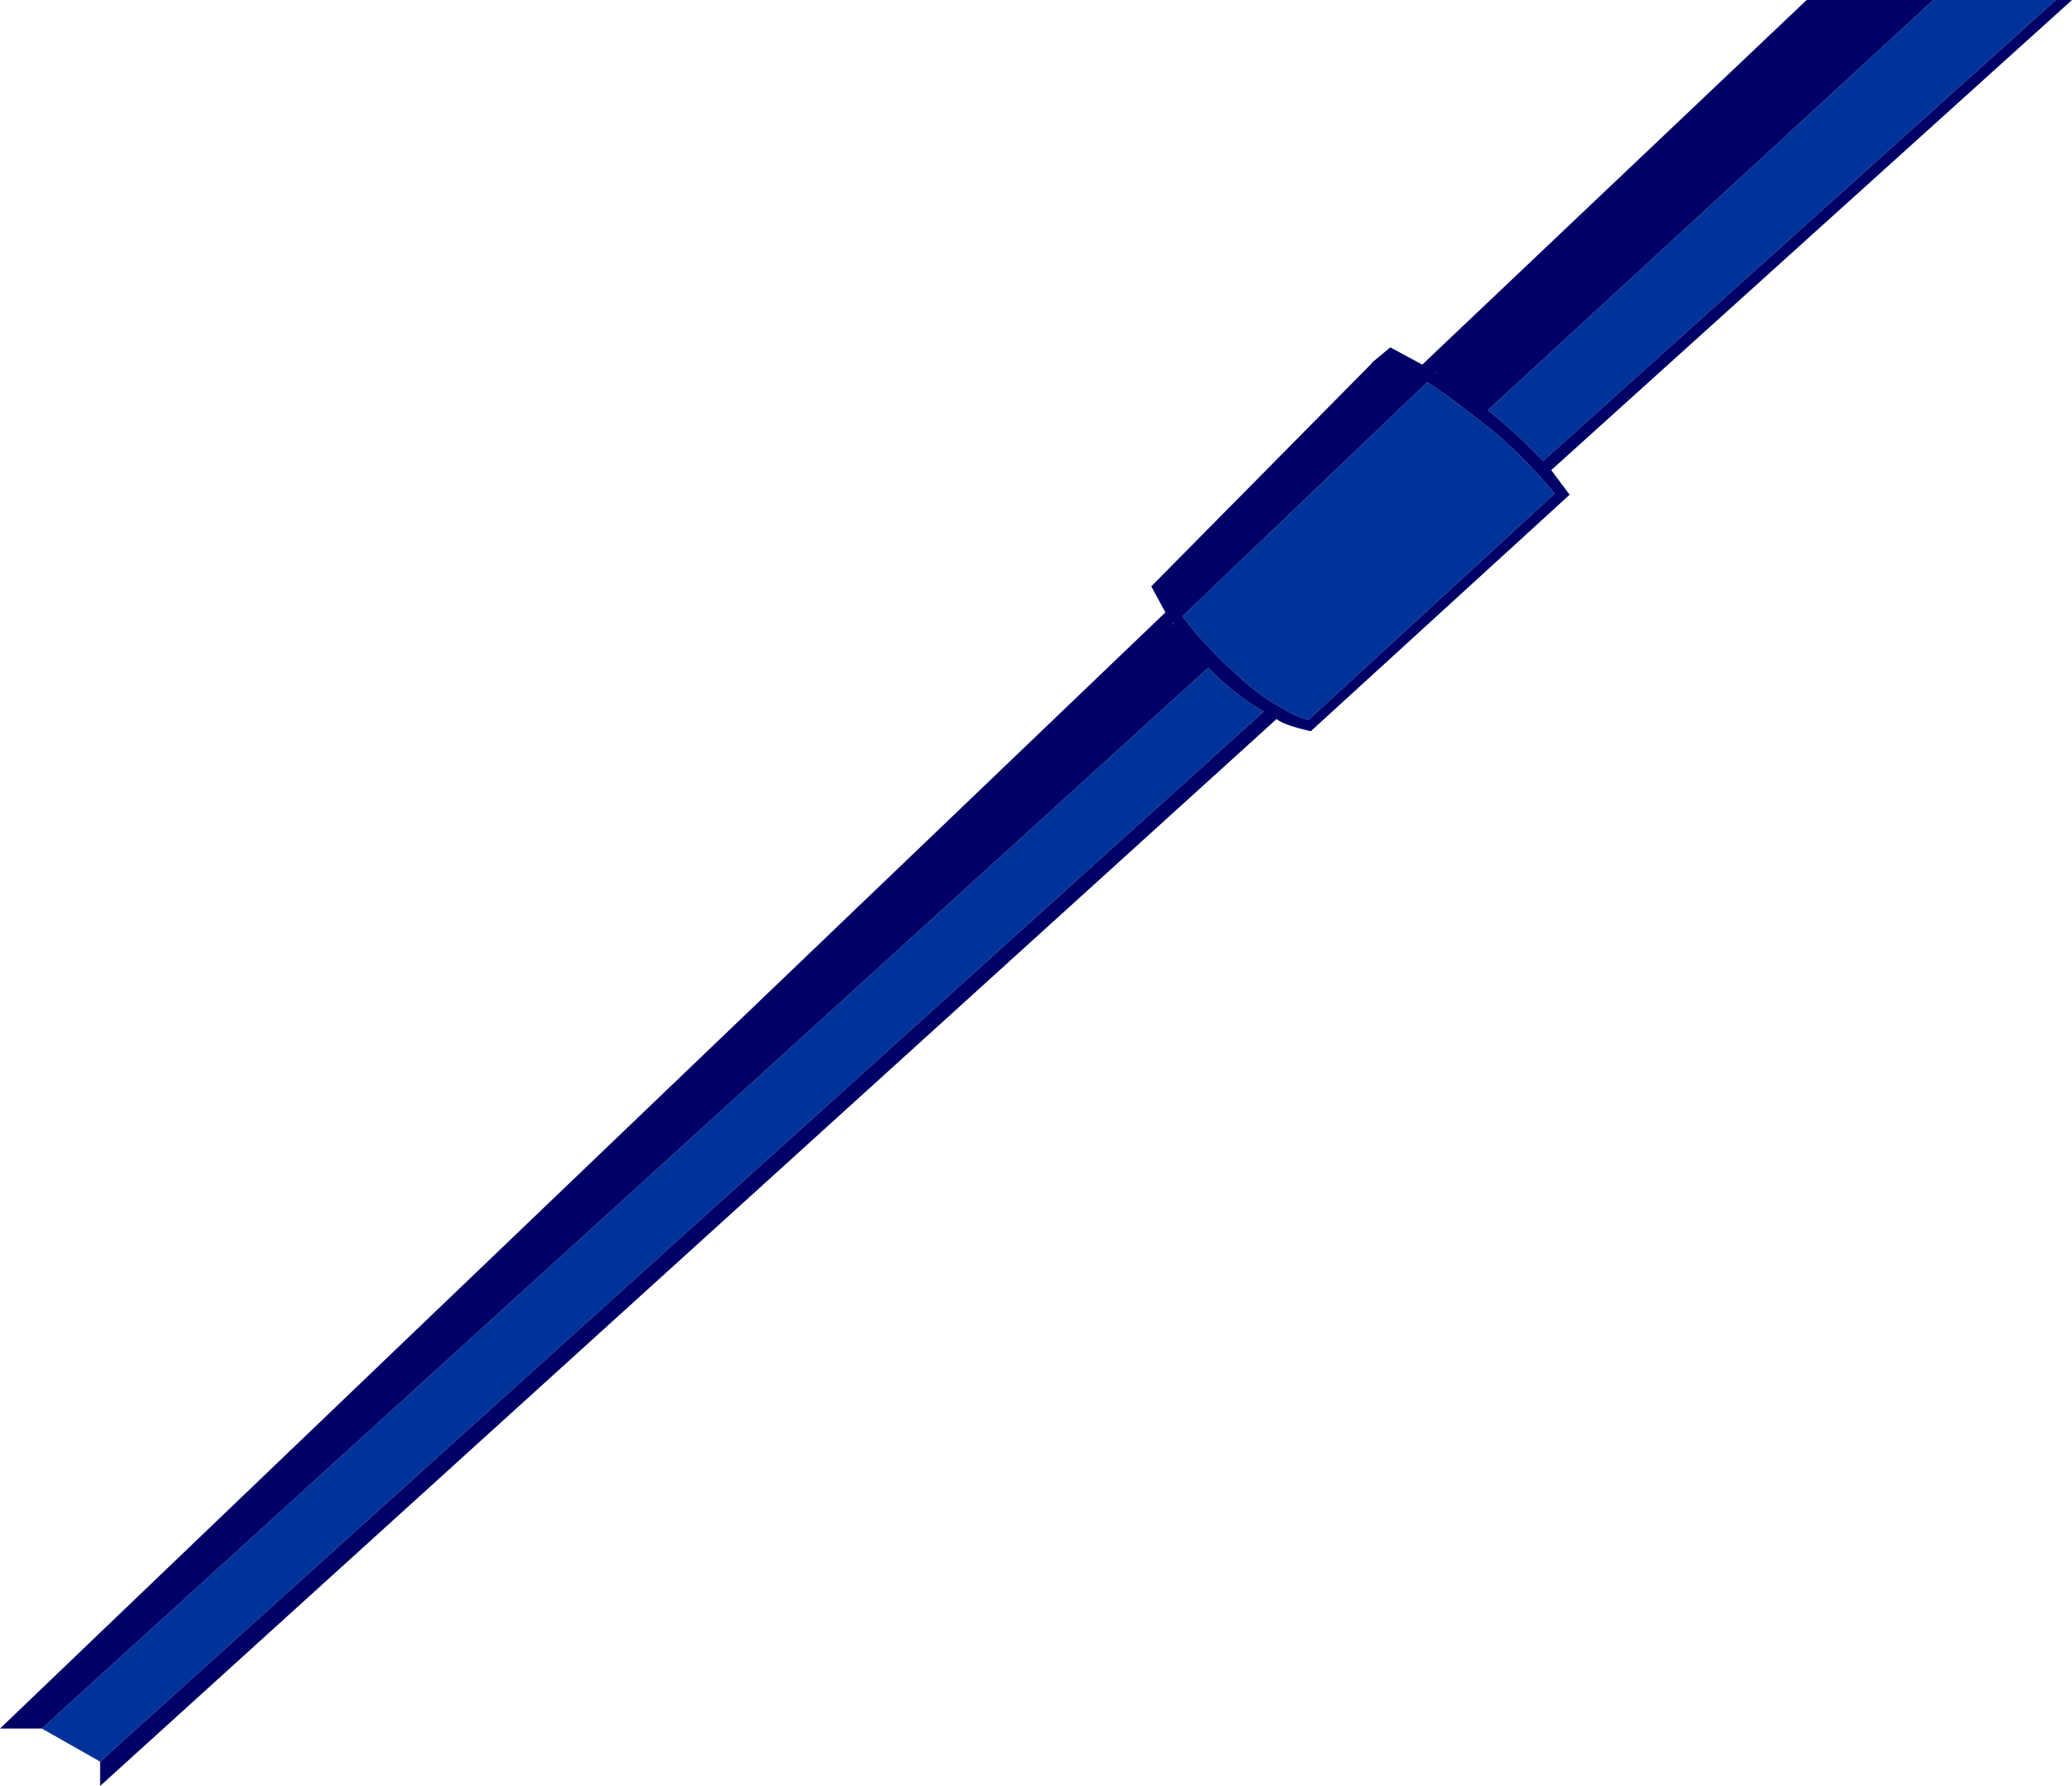 <?xml version="1.0" encoding="UTF-8" standalone="no"?>
<svg xmlns:xlink="http://www.w3.org/1999/xlink" height="315.7px" width="366.25px" xmlns="http://www.w3.org/2000/svg">
  <g transform="matrix(1.0, 0.0, 0.0, 1.0, 208.8, 140.35)">
    <path d="M132.95 -140.35 L154.6 -140.35 63.95 -58.85 Q59.5 -63.6 54.2 -67.85 L132.95 -140.35 M-191.1 171.05 L-201.4 165.2 4.75 -22.3 Q9.05 -17.85 14.55 -14.55 L-191.1 171.05 M44.85 -74.5 L44.9 -74.55 45.1 -74.35 44.85 -74.5 M52.45 -66.25 L53.55 -65.4 55.95 -63.45 Q61.45 -58.65 66.0 -53.1 L22.5 -13.1 Q20.25 -13.65 17.95 -15.1 14.55 -17.0 11.55 -19.5 L6.6 -24.05 3.1 -27.85 2.55 -28.45 0.2 -31.4 43.5 -72.8 46.7 -70.6 47.95 -69.7 52.45 -66.25 M-1.45 -30.3 L-1.25 -30.0 -1.2 -29.9 -1.5 -30.2 -1.45 -30.3" fill="#003399" fill-rule="evenodd" stroke="none"/>
    <path d="M154.6 -140.35 L157.45 -140.35 65.4 -57.25 68.65 -52.9 22.9 -11.1 Q18.15 -12.15 16.85 -13.25 L-191.1 175.35 -191.1 171.05 14.55 -14.55 Q9.05 -17.85 4.75 -22.3 L-201.4 165.2 -208.8 165.2 -2.8 -32.1 -5.3 -36.7 33.9 -76.35 33.35 -75.95 36.95 -78.95 42.6 -75.9 110.55 -140.35 132.95 -140.35 54.2 -67.85 Q59.5 -63.6 63.95 -58.85 L154.6 -140.35 M-1.45 -30.3 L-1.5 -30.2 -1.2 -29.9 -1.25 -30.0 -1.45 -30.3 M52.45 -66.25 L47.95 -69.7 46.7 -70.6 43.5 -72.8 0.2 -31.4 2.55 -28.45 3.1 -27.85 6.6 -24.05 11.55 -19.5 Q14.55 -17.0 17.95 -15.1 20.25 -13.65 22.5 -13.1 L66.0 -53.1 Q61.45 -58.65 55.95 -63.45 L53.55 -65.4 52.45 -66.25 M44.85 -74.5 L45.1 -74.35 44.9 -74.55 44.85 -74.5" fill="#000066" fill-rule="evenodd" stroke="none"/>
  </g>
</svg>
